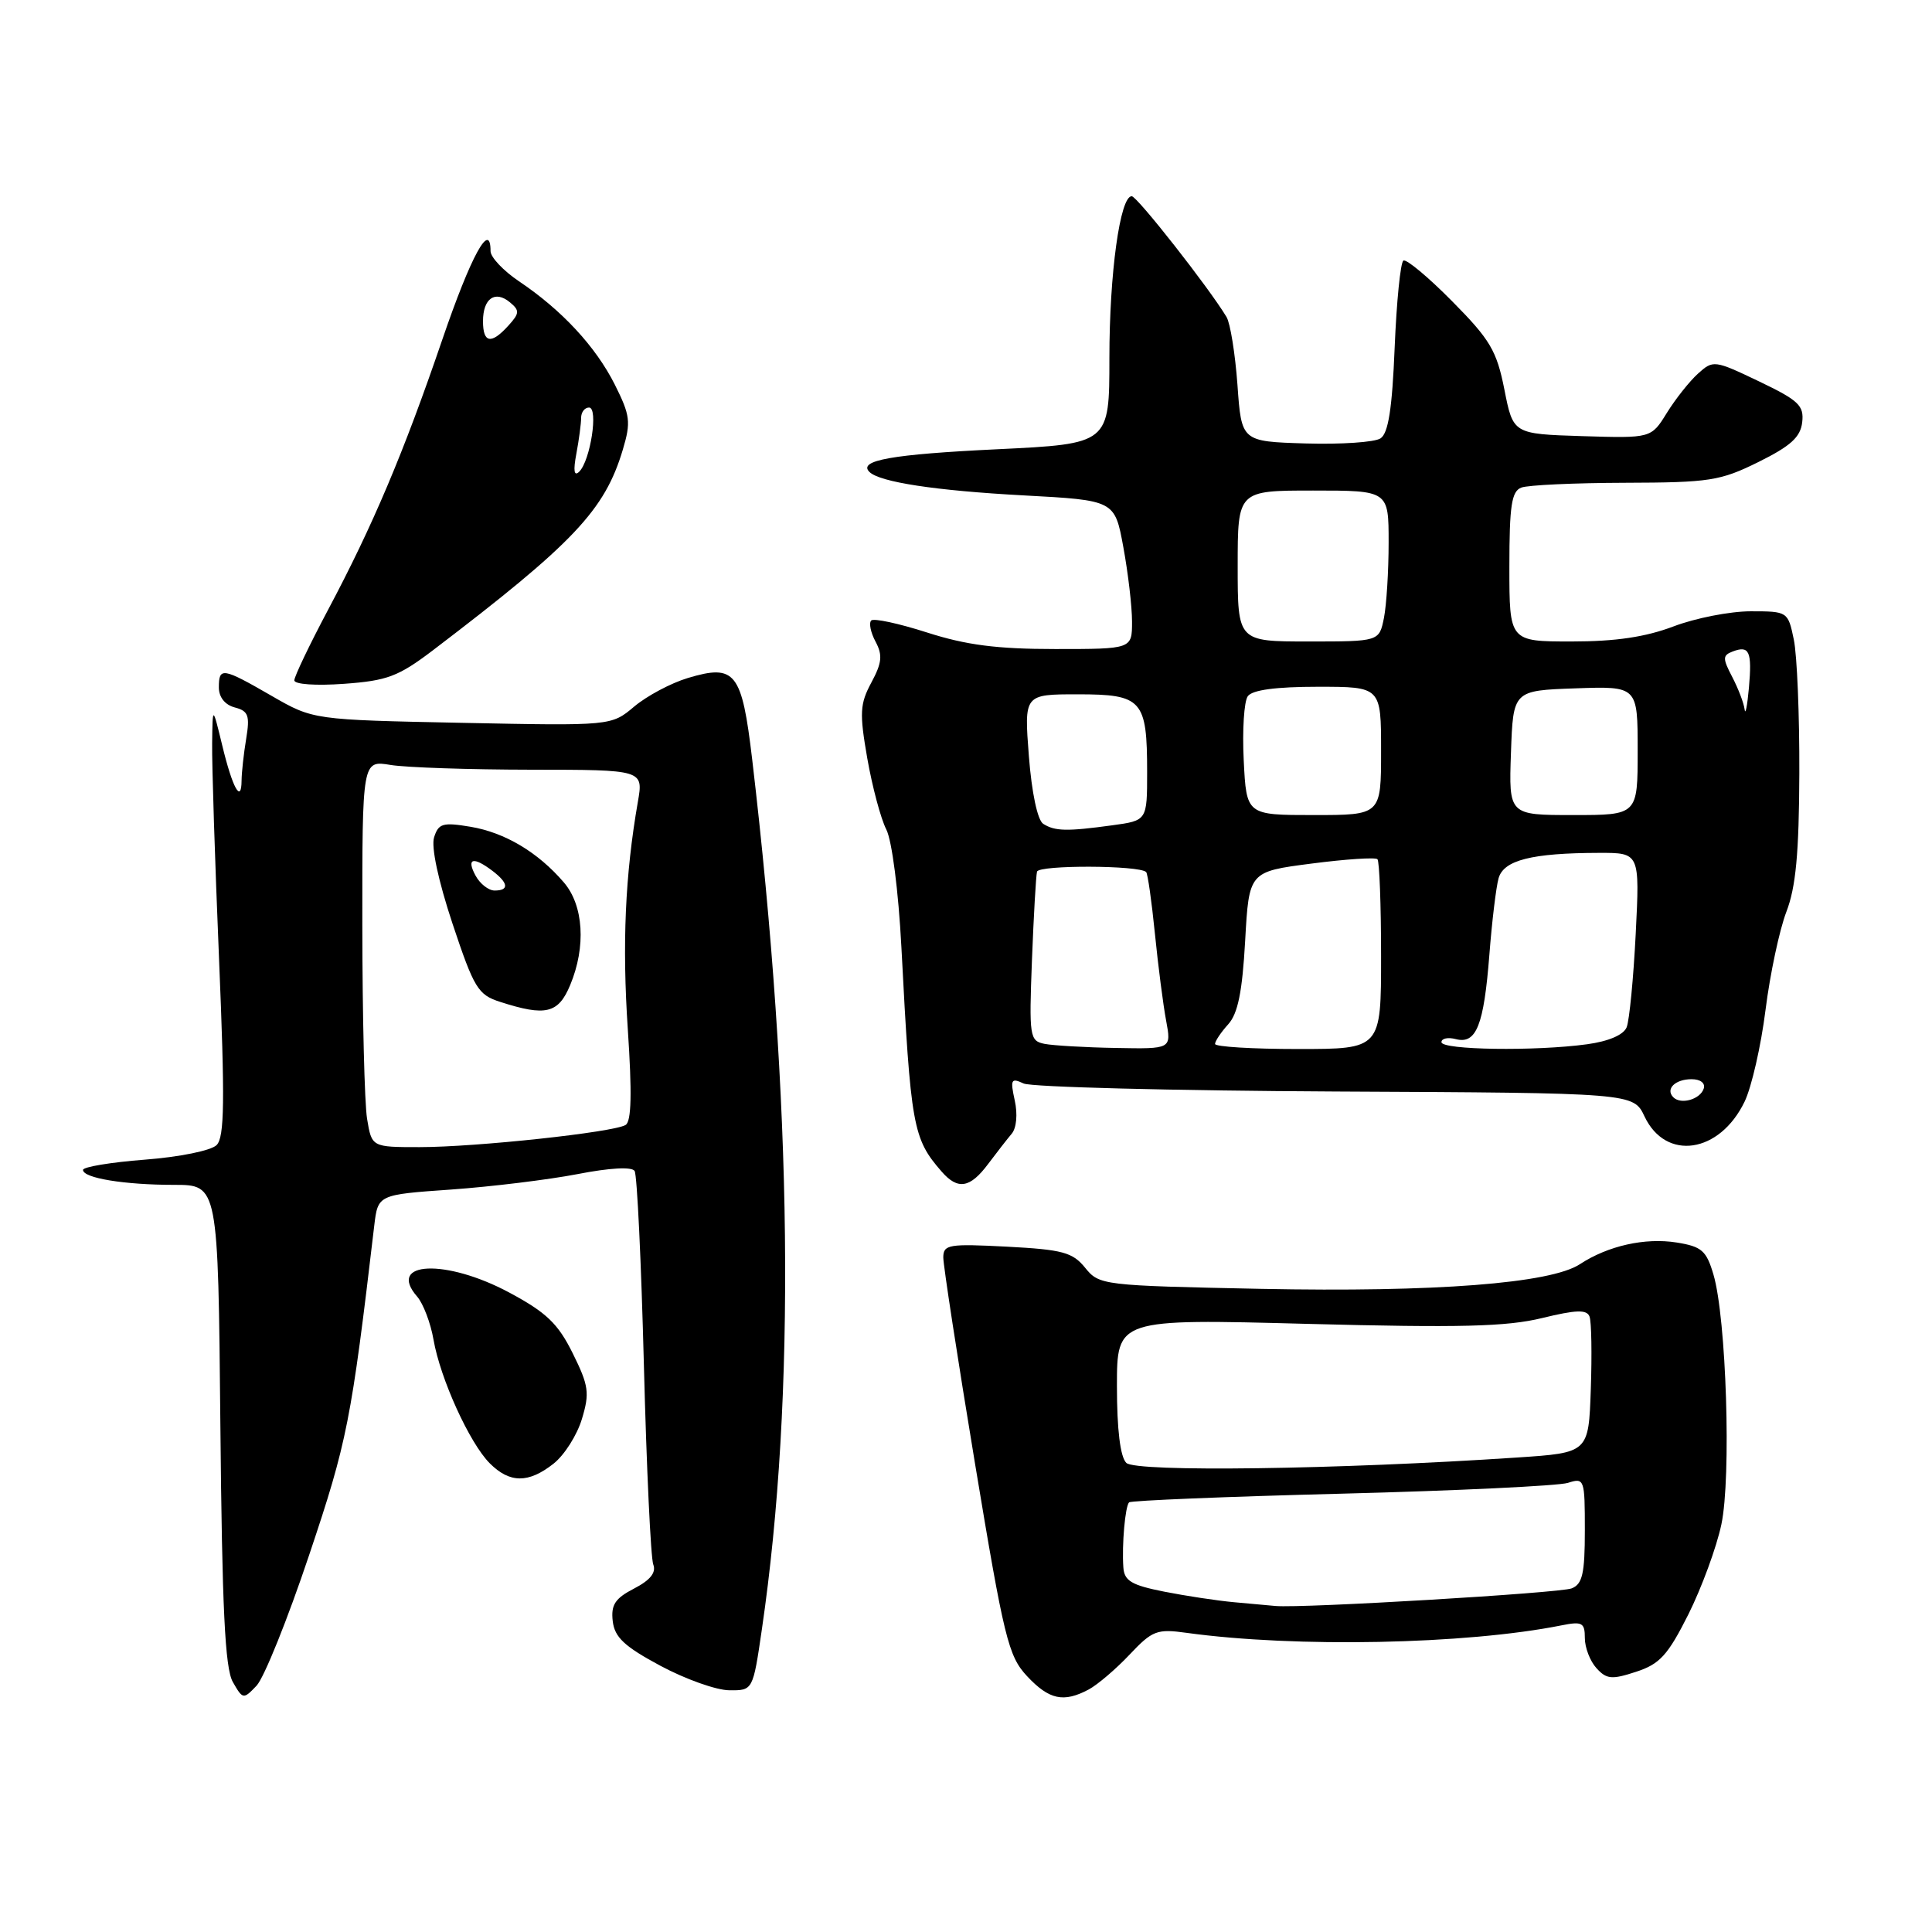 <?xml version="1.0" encoding="UTF-8" standalone="no"?>
<!DOCTYPE svg PUBLIC "-//W3C//DTD SVG 1.1//EN" "http://www.w3.org/Graphics/SVG/1.1/DTD/svg11.dtd" >
<svg xmlns="http://www.w3.org/2000/svg" xmlns:xlink="http://www.w3.org/1999/xlink" version="1.1" viewBox="0 0 256 256">
 <g >
 <path fill="currentColor"
d=" M 40.97 206.03 C 46.01 191.01 46.54 188.34 49.59 162.40 C 50.08 158.30 50.08 158.30 59.79 157.62 C 65.13 157.24 72.65 156.32 76.50 155.58 C 80.80 154.74 83.73 154.58 84.09 155.16 C 84.42 155.68 84.97 167.27 85.32 180.92 C 85.67 194.56 86.23 206.43 86.56 207.30 C 86.97 208.37 86.18 209.37 84.02 210.49 C 81.50 211.79 80.94 212.65 81.19 214.81 C 81.44 216.95 82.73 218.16 87.50 220.72 C 90.80 222.49 94.91 223.96 96.63 223.97 C 99.77 224.00 99.77 224.00 100.96 215.84 C 105.46 185.07 105.02 146.04 99.67 100.64 C 98.30 89.05 97.44 87.95 91.14 89.84 C 88.91 90.51 85.72 92.21 84.04 93.62 C 81.00 96.18 81.00 96.18 61.25 95.78 C 41.50 95.38 41.50 95.38 36.00 92.21 C 29.47 88.44 29.00 88.37 29.00 91.09 C 29.00 92.38 29.81 93.40 31.11 93.74 C 32.91 94.21 33.13 94.81 32.62 97.89 C 32.29 99.88 32.02 102.36 32.01 103.42 C 31.99 106.55 30.81 104.42 29.45 98.78 C 28.17 93.50 28.17 93.50 28.11 98.50 C 28.07 101.25 28.48 114.06 29.02 126.96 C 29.81 145.91 29.75 150.68 28.70 151.73 C 27.97 152.46 23.78 153.31 19.20 153.66 C 14.69 154.01 11.00 154.62 11.00 155.02 C 11.00 156.10 16.48 157.00 23.07 157.00 C 28.90 157.00 28.90 157.00 29.20 188.75 C 29.43 213.12 29.81 221.05 30.85 222.87 C 32.17 225.18 32.25 225.20 33.99 223.37 C 34.98 222.34 38.12 214.54 40.97 206.03 Z  M 144.27 223.86 C 145.44 223.23 147.88 221.15 149.68 219.24 C 152.69 216.05 153.30 215.81 157.23 216.36 C 171.68 218.35 194.25 217.90 206.90 215.37 C 209.65 214.82 210.00 215.01 210.00 217.05 C 210.00 218.31 210.69 220.11 211.54 221.04 C 212.87 222.51 213.57 222.58 216.79 221.52 C 219.93 220.50 221.00 219.32 223.72 213.91 C 225.48 210.38 227.45 205.03 228.09 202.00 C 229.42 195.75 228.75 174.66 227.04 168.88 C 226.11 165.72 225.49 165.17 222.17 164.64 C 217.98 163.97 213.06 165.07 209.33 167.52 C 205.45 170.06 190.14 171.24 167.10 170.78 C 146.08 170.35 145.66 170.30 143.79 167.99 C 142.13 165.94 140.81 165.58 133.44 165.19 C 125.70 164.79 125.00 164.90 124.99 166.62 C 124.99 167.66 126.87 179.91 129.18 193.85 C 133.04 217.13 133.61 219.44 136.09 222.10 C 139.02 225.23 140.93 225.64 144.27 223.86 Z  M 73.34 193.95 C 74.78 192.82 76.47 190.15 77.11 188.01 C 78.15 184.57 78.01 183.60 75.89 179.32 C 73.94 175.38 72.40 173.91 67.50 171.28 C 59.10 166.77 51.18 167.11 55.28 171.81 C 56.08 172.74 57.06 175.30 57.44 177.50 C 58.34 182.69 62.22 191.22 64.90 193.90 C 67.55 196.55 70.02 196.56 73.34 193.95 Z  M 130.92 154.25 C 132.05 152.74 133.47 150.92 134.06 150.22 C 134.69 149.47 134.86 147.63 134.46 145.82 C 133.85 143.03 133.97 142.79 135.64 143.57 C 136.66 144.04 155.26 144.52 176.97 144.63 C 216.44 144.82 216.44 144.82 217.91 147.94 C 220.73 153.89 227.86 152.83 231.17 145.97 C 232.09 144.06 233.34 138.60 233.94 133.83 C 234.54 129.05 235.79 123.20 236.70 120.83 C 237.96 117.56 238.38 113.08 238.42 102.50 C 238.45 94.80 238.12 86.81 237.69 84.75 C 236.92 81.03 236.87 81.00 231.97 81.00 C 229.25 81.00 224.65 81.90 221.76 83.00 C 218.04 84.41 214.08 85.00 208.25 85.00 C 200.00 85.00 200.00 85.00 200.00 75.11 C 200.00 67.01 200.29 65.10 201.58 64.61 C 202.45 64.27 208.64 63.99 215.33 63.97 C 226.52 63.94 227.94 63.72 233.00 61.22 C 237.26 59.11 238.57 57.93 238.80 55.96 C 239.06 53.73 238.33 53.05 233.07 50.53 C 227.17 47.71 227.00 47.69 224.99 49.51 C 223.86 50.53 222.00 52.88 220.86 54.72 C 218.79 58.07 218.79 58.07 209.65 57.79 C 200.50 57.50 200.50 57.50 199.34 51.62 C 198.32 46.47 197.46 45.01 192.42 39.92 C 189.25 36.71 186.34 34.29 185.96 34.53 C 185.57 34.76 185.05 39.96 184.80 46.06 C 184.47 54.17 183.96 57.42 182.92 58.09 C 182.14 58.60 177.68 58.90 173.00 58.76 C 164.50 58.50 164.50 58.50 163.97 51.00 C 163.67 46.88 163.02 42.83 162.52 42.00 C 160.18 38.11 150.67 26.00 149.96 26.00 C 148.41 26.00 147.00 36.24 147.00 47.45 C 147.00 58.81 147.00 58.81 132.11 59.53 C 118.17 60.20 113.67 61.00 115.20 62.53 C 116.55 63.88 123.95 65.01 135.60 65.64 C 147.71 66.29 147.71 66.29 148.85 72.51 C 149.48 75.93 150.00 80.37 150.00 82.37 C 150.00 86.00 150.00 86.00 139.82 86.00 C 132.08 86.00 128.01 85.47 122.84 83.81 C 119.10 82.61 115.77 81.89 115.44 82.22 C 115.11 82.56 115.37 83.82 116.02 85.03 C 116.97 86.81 116.86 87.84 115.46 90.44 C 113.94 93.27 113.87 94.46 114.92 100.49 C 115.58 104.24 116.71 108.49 117.44 109.91 C 118.19 111.39 119.05 118.05 119.44 125.50 C 120.68 149.33 120.95 150.86 124.78 155.25 C 126.92 157.70 128.53 157.44 130.92 154.25 Z  M 57.32 86.20 C 76.01 71.97 80.13 67.62 82.53 59.57 C 83.62 55.92 83.51 55.04 81.46 50.95 C 78.92 45.91 74.44 41.08 68.75 37.26 C 66.69 35.87 65.00 34.08 65.00 33.28 C 65.00 29.13 62.40 33.90 58.60 45.02 C 53.50 59.95 49.42 69.62 43.44 80.86 C 41.00 85.46 39.00 89.64 39.00 90.15 C 39.00 90.68 41.86 90.88 45.57 90.61 C 51.30 90.20 52.78 89.64 57.32 86.20 Z  M 48.64 148.25 C 48.30 146.19 48.02 134.65 48.01 122.62 C 48.00 100.74 48.00 100.74 51.75 101.36 C 53.81 101.70 62.20 101.98 70.38 101.99 C 85.26 102.00 85.26 102.00 84.52 106.25 C 82.83 115.94 82.43 125.13 83.19 136.42 C 83.75 144.82 83.67 148.59 82.90 149.06 C 81.32 150.04 63.06 152.00 55.60 152.00 C 49.26 152.00 49.26 152.00 48.64 148.25 Z  M 75.55 130.53 C 77.67 125.45 77.34 119.98 74.71 116.92 C 71.28 112.92 66.89 110.31 62.34 109.55 C 58.68 108.94 58.10 109.10 57.52 110.95 C 57.11 112.22 58.08 116.72 59.96 122.39 C 62.82 130.97 63.34 131.82 66.29 132.76 C 72.31 134.70 73.98 134.30 75.55 130.53 Z  M 163.50 212.30 C 161.30 212.10 157.14 211.47 154.25 210.90 C 149.92 210.04 148.97 209.47 148.85 207.68 C 148.64 204.69 149.09 199.59 149.61 199.07 C 149.85 198.83 162.52 198.31 177.77 197.92 C 193.02 197.53 206.51 196.88 207.75 196.49 C 209.94 195.79 210.00 195.96 210.00 202.78 C 210.00 208.52 209.68 209.91 208.25 210.47 C 206.66 211.09 172.56 213.12 169.00 212.80 C 168.18 212.72 165.70 212.50 163.50 212.30 Z  M 149.24 193.84 C 148.44 193.04 148.00 189.43 148.00 183.68 C 148.00 174.75 148.00 174.75 173.25 175.42 C 193.46 175.95 199.66 175.79 204.33 174.65 C 208.84 173.55 210.26 173.50 210.62 174.45 C 210.88 175.12 210.95 179.45 210.79 184.08 C 210.50 192.50 210.50 192.50 201.00 193.13 C 177.26 194.72 150.48 195.08 149.24 193.84 Z  M 221.73 145.40 C 220.64 144.31 221.96 143.00 224.14 143.00 C 225.32 143.00 225.99 143.52 225.75 144.25 C 225.28 145.68 222.73 146.40 221.73 145.40 Z  M 138.42 138.32 C 136.43 137.92 136.35 137.41 136.74 127.20 C 136.97 121.32 137.27 116.05 137.41 115.50 C 137.64 114.60 150.93 114.64 151.87 115.55 C 152.08 115.75 152.60 119.42 153.03 123.70 C 153.46 127.99 154.13 133.19 154.52 135.25 C 155.22 139.00 155.22 139.00 147.86 138.86 C 143.81 138.79 139.56 138.54 138.42 138.32 Z  M 161.00 138.33 C 161.00 137.96 161.78 136.79 162.74 135.73 C 164.03 134.31 164.61 131.42 164.99 124.66 C 165.50 115.50 165.50 115.50 173.77 114.43 C 178.31 113.84 182.25 113.58 182.52 113.85 C 182.78 114.12 183.00 119.88 183.00 126.67 C 183.00 139.00 183.00 139.00 172.00 139.00 C 165.95 139.00 161.00 138.70 161.00 138.33 Z  M 191.00 138.09 C 191.00 137.60 191.86 137.41 192.91 137.69 C 195.62 138.39 196.62 135.87 197.35 126.50 C 197.69 122.10 198.24 117.54 198.57 116.37 C 199.25 113.97 202.97 113.03 211.89 113.01 C 217.28 113.00 217.28 113.00 216.74 123.75 C 216.44 129.66 215.90 135.23 215.54 136.12 C 215.13 137.13 213.15 137.98 210.30 138.37 C 203.46 139.31 191.00 139.13 191.00 138.09 Z  M 138.23 109.16 C 137.48 108.68 136.71 105.07 136.33 100.18 C 135.70 92.00 135.70 92.00 142.82 92.00 C 151.35 92.00 152.00 92.73 152.00 102.30 C 152.00 108.73 152.00 108.73 147.36 109.36 C 141.38 110.18 139.78 110.15 138.23 109.16 Z  M 164.80 100.75 C 164.60 96.76 164.84 92.94 165.34 92.25 C 165.94 91.42 169.07 91.00 174.62 91.00 C 183.00 91.00 183.00 91.00 183.00 99.50 C 183.00 108.00 183.00 108.00 174.08 108.00 C 165.16 108.00 165.16 108.00 164.80 100.75 Z  M 200.21 99.75 C 200.50 91.50 200.50 91.50 208.75 91.21 C 217.00 90.92 217.00 90.92 217.00 99.46 C 217.00 108.00 217.00 108.00 208.46 108.00 C 199.92 108.00 199.92 108.00 200.21 99.75 Z  M 231.17 94.00 C 231.07 93.17 230.33 91.24 229.53 89.70 C 228.24 87.24 228.25 86.84 229.58 86.33 C 231.80 85.48 232.17 86.31 231.74 91.15 C 231.52 93.54 231.27 94.83 231.17 94.00 Z  M 164.00 75.00 C 164.00 65.00 164.00 65.00 174.00 65.00 C 184.00 65.00 184.00 65.00 184.00 71.88 C 184.00 75.66 183.72 80.16 183.38 81.88 C 182.75 85.00 182.75 85.00 173.38 85.00 C 164.00 85.00 164.00 85.00 164.00 75.00 Z  M 76.37 60.12 C 76.72 58.27 77.00 56.13 77.00 55.38 C 77.00 54.62 77.47 54.00 78.05 54.00 C 79.31 54.00 78.24 61.02 76.75 62.50 C 76.07 63.17 75.94 62.40 76.37 60.12 Z  M 64.00 42.56 C 64.00 39.55 65.60 38.42 67.57 40.06 C 68.87 41.14 68.85 41.51 67.37 43.14 C 65.09 45.66 64.00 45.48 64.00 42.56 Z  M 63.00 116.00 C 61.77 113.71 62.70 113.46 65.25 115.39 C 67.38 117.01 67.49 118.00 65.54 118.00 C 64.73 118.00 63.59 117.10 63.00 116.00 Z "/>
</g>
</svg>